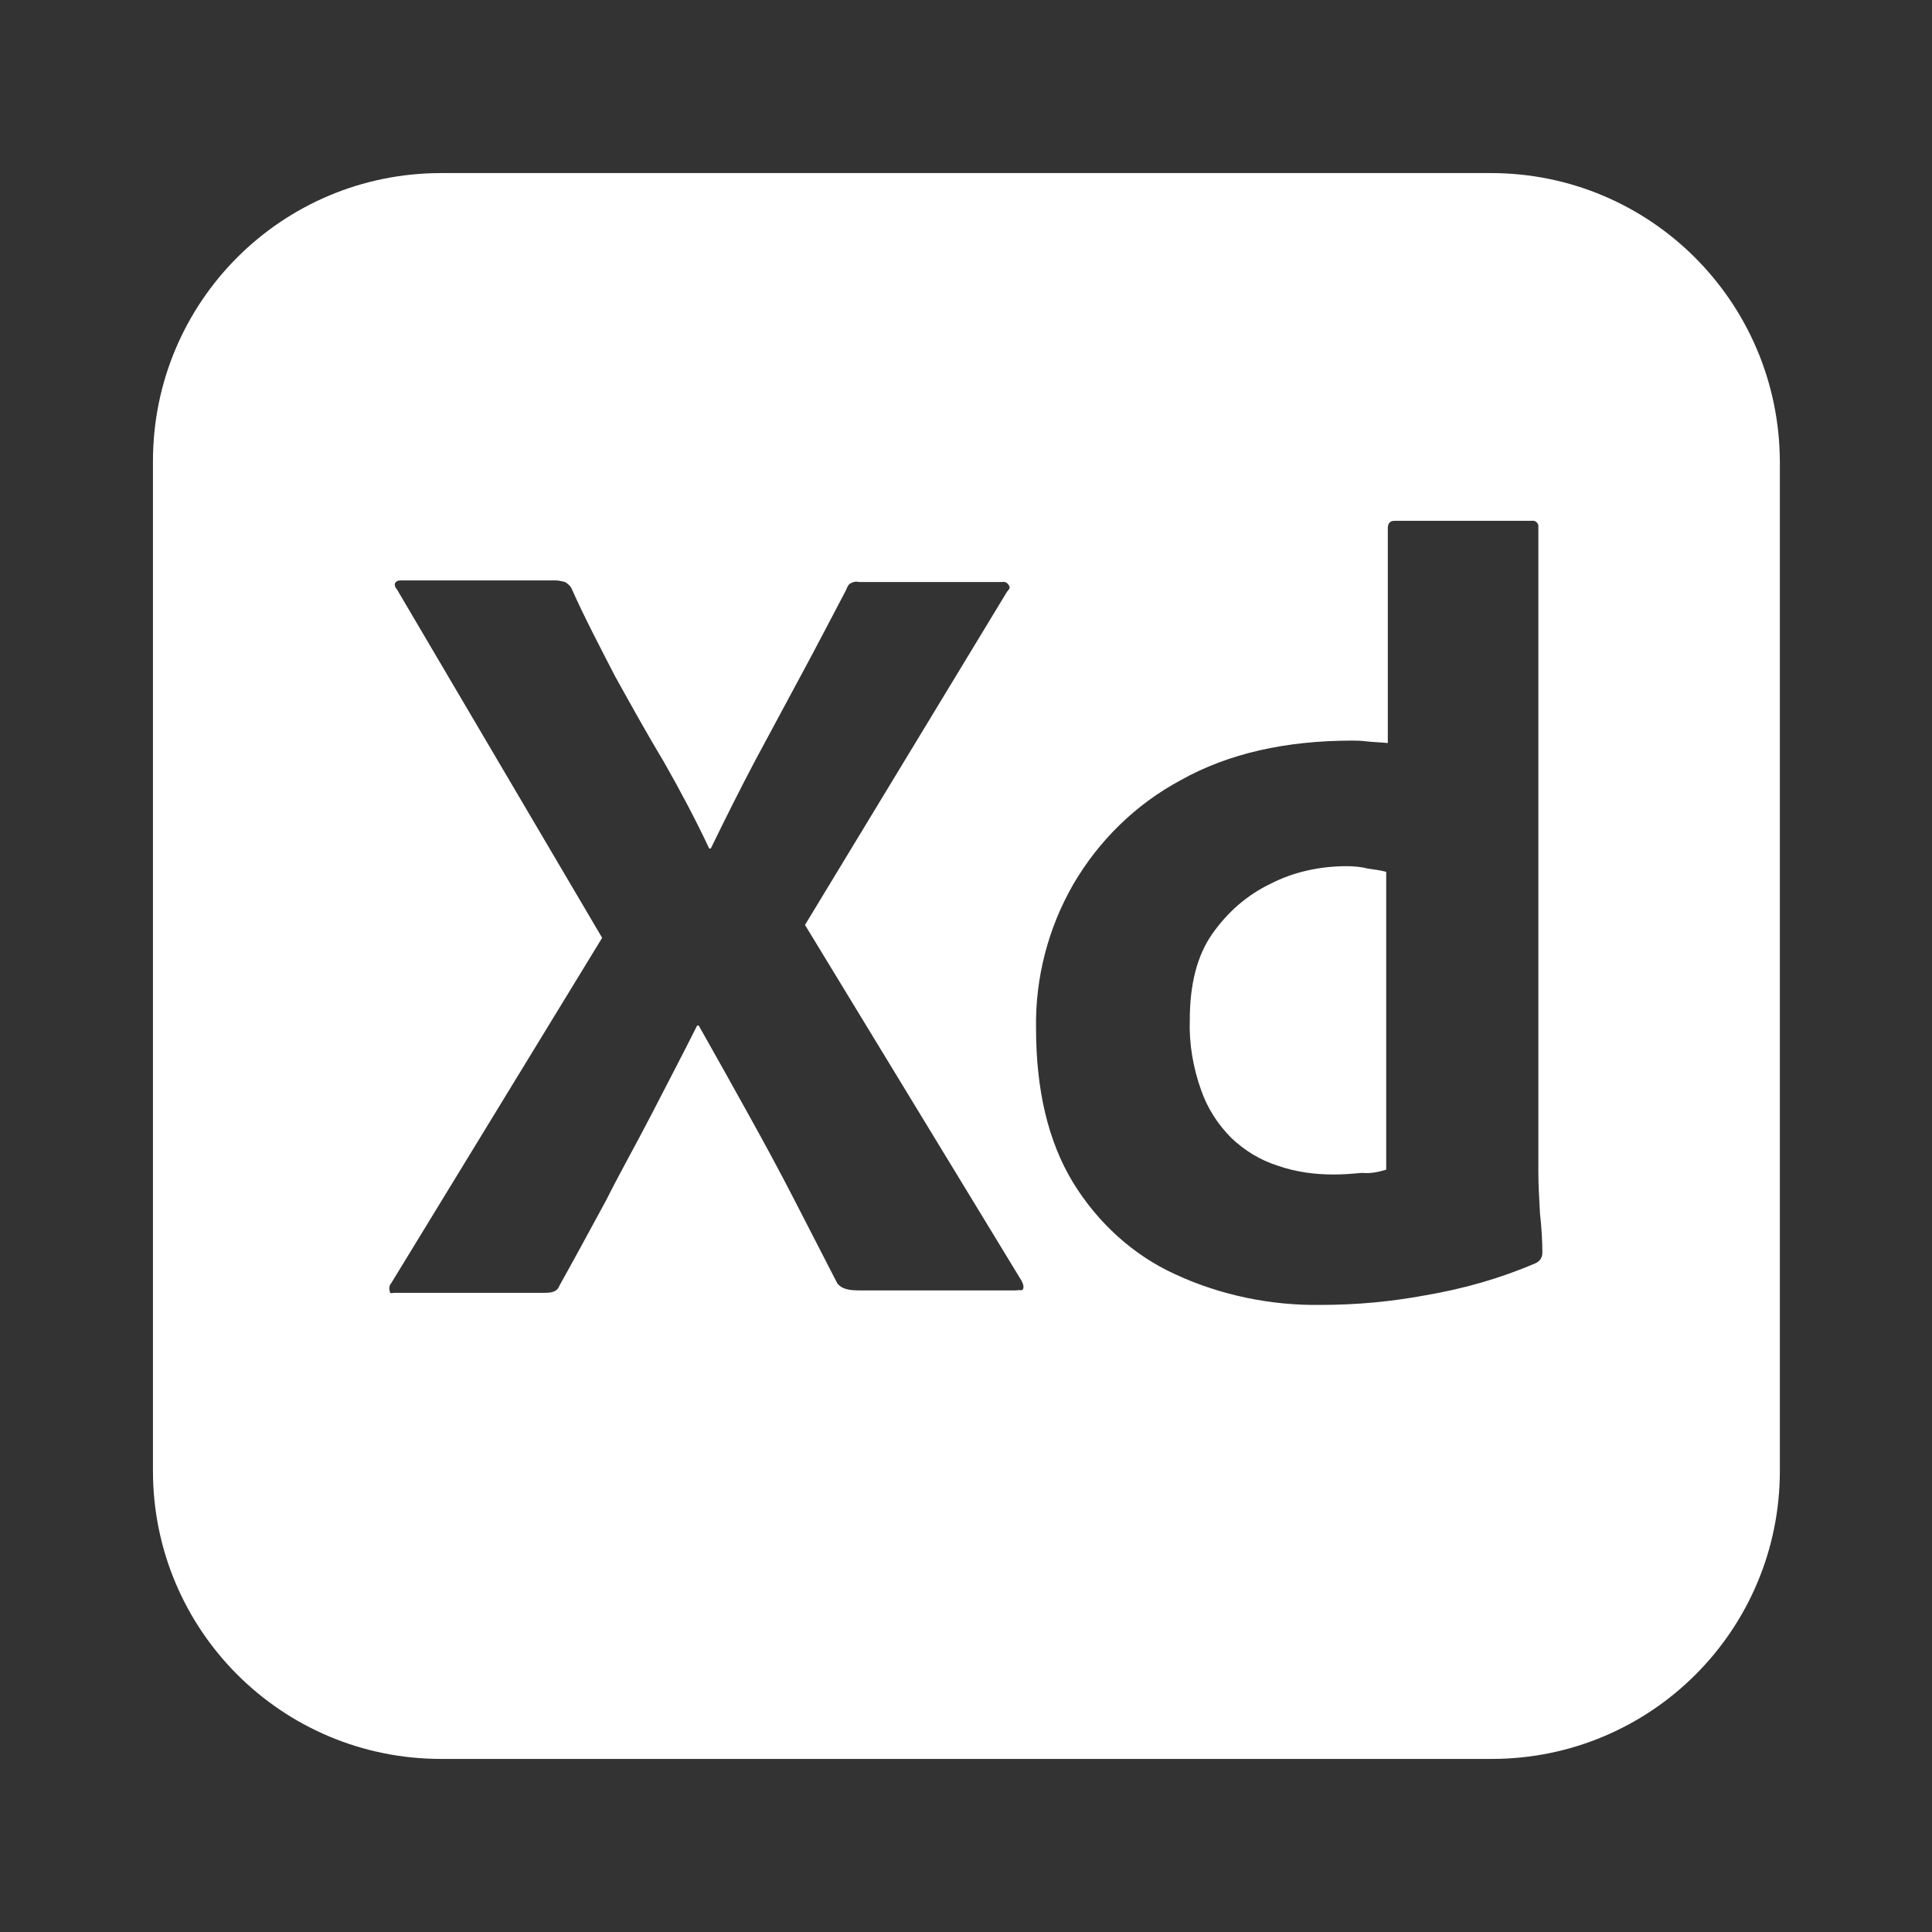 <?xml version="1.0" encoding="utf-8"?>
<!-- Generator: Adobe Illustrator 23.0.1, SVG Export Plug-In . SVG Version: 6.00 Build 0)  -->
<svg version="1.1" id="Layer_1" xmlns="http://www.w3.org/2000/svg" xmlns:xlink="http://www.w3.org/1999/xlink" x="0px" y="0px"
	 viewBox="0 0 240 240" style="enable-background:new 0 0 240 240;" xml:space="preserve">
<rect x="0" y="0" width="240" height="240" fill="#333333" stroke="none"/>
<style type="text/css">
	.st0{fill:#FFFFFF;}
</style>
<g>
	<path class="st0" d="M167.3,107.6c-3.3,0-6.6,0.7-9.5,2.2c-2.9,1.4-5.3,3.5-7.2,6.2c-1.9,2.7-2.8,6.3-2.8,10.7
		c-0.1,2.9,0.4,5.9,1.4,8.7c0.8,2.3,2.1,4.3,3.8,6c1.6,1.5,3.5,2.7,5.7,3.4c2.3,0.8,4.6,1.1,7,1.1c1.3,0,2.4-0.1,3.5-0.2
		c1.1,0.1,2-0.1,3-0.4v-37c-0.8-0.2-1.5-0.3-2.3-0.4C169.2,107.7,168.2,107.6,167.3,107.6z"/>
	<path class="st0" d="M185.2,21.5H54.8C35,21.5,19,37.5,19,57.3v125.4c0,19.8,16,35.8,35.8,35.8h130.5c19.8,0,35.8-16,35.8-35.8
		V57.3C221,37.5,205,21.5,185.2,21.5z M127.1,160.1c-0.1,0.3-0.4,0.1-0.9,0.2h-19.3c-1.3,0-2.3-0.1-2.9-0.9c-1.8-3.5-3.6-7-5.4-10.5
		c-1.8-3.5-3.7-7-5.7-10.6c-2-3.6-4-7.2-6.1-10.9h-0.2c-1.8,3.6-3.7,7.2-5.6,10.9s-3.9,7.2-5.7,10.8c-1.9,3.5-3.9,7.2-5.8,10.6
		c-0.3,0.8-1,0.9-1.9,0.9H49c-0.3,0-0.6,0.2-0.6-0.3c-0.1-0.3,0-0.7,0.2-0.9l26.2-42.9L49.3,73.2c-0.3-0.3-0.3-0.7-0.2-0.8
		c0.2-0.3,0.5-0.3,0.8-0.3h19.1c0.4,0,0.8,0.1,1.2,0.2c0.3,0.2,0.6,0.4,0.8,0.8c1.6,3.6,3.5,7.2,5.4,10.9c2,3.6,4,7.2,6.1,10.7
		c2,3.5,3.9,7.1,5.6,10.7h0.2c1.8-3.7,3.6-7.3,5.5-10.9c1.9-3.5,3.8-7.1,5.7-10.6c1.9-3.5,3.8-7.2,5.6-10.6c0.1-0.3,0.3-0.7,0.5-0.8
		c0.3-0.2,0.7-0.3,1.1-0.2h17.8c0.4-0.1,0.8,0.2,0.9,0.6c0.1,0.1-0.1,0.4-0.3,0.6L100,114.9l26.9,44.2
		C127.1,159.5,127.2,159.8,127.1,160.1z M190.8,156.9c-4.4,1.9-9,3.2-13.7,4c-4.3,0.8-8.6,1.2-13,1.2c-6.2,0.1-12.5-1.2-18.1-3.8
		c-5.3-2.4-9.7-6.5-12.7-11.4c-3.1-5.1-4.6-11.5-4.6-19.2c-0.1-6.2,1.5-12.4,4.6-17.8c3.2-5.5,7.8-10,13.4-13
		c5.9-3.3,13-4.9,21.3-4.9c0.4,0,1,0,1.8,0.1c0.8,0.1,1.6,0.1,2.6,0.2V65.6c0-0.6,0.3-0.9,0.8-0.9h17.1c0.4-0.1,0.8,0.3,0.8,0.6
		c0,0.1,0,0.2,0,0.2v80.1c0,1.5,0.1,3.2,0.2,5.1c0.2,1.8,0.3,3.5,0.3,4.9C191.6,156.1,191.4,156.6,190.8,156.9z"/>
</g>
</svg>
